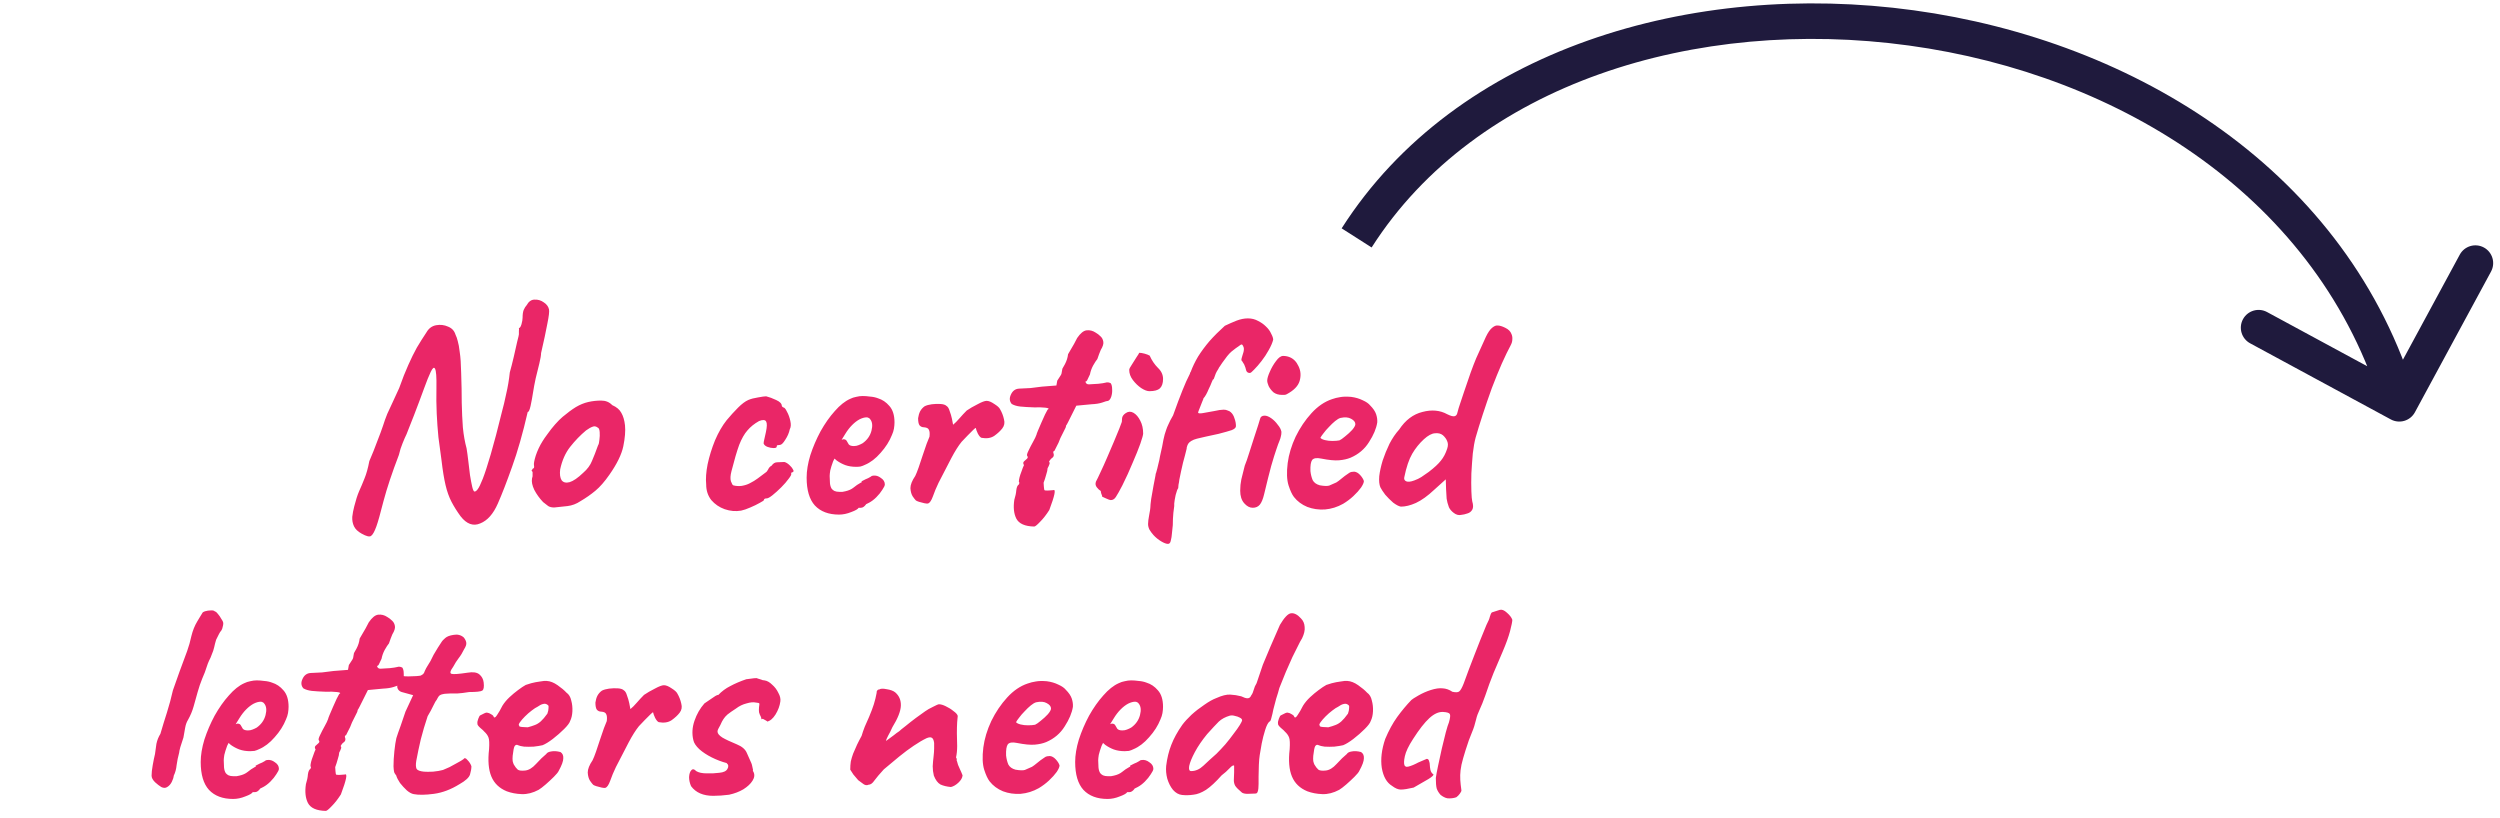 <svg width="211" height="69" viewBox="0 0 211 69" fill="none" xmlns="http://www.w3.org/2000/svg">
<path d="M30.523 45.04C30.203 44.864 29.987 44.656 29.875 44.416C29.763 44.176 29.715 43.912 29.731 43.624C29.763 43.336 29.819 43.04 29.899 42.736C30.027 42.224 30.163 41.8 30.307 41.464C30.467 41.112 30.619 40.752 30.763 40.384C30.923 40 31.059 39.512 31.171 38.92C31.427 38.328 31.651 37.768 31.843 37.24C32.051 36.712 32.211 36.28 32.323 35.944C32.435 35.608 32.491 35.44 32.491 35.44C32.507 35.376 32.571 35.208 32.683 34.936C32.811 34.664 32.963 34.336 33.139 33.952C33.331 33.552 33.515 33.152 33.691 32.752C33.963 31.984 34.219 31.336 34.459 30.808C34.699 30.264 34.939 29.776 35.179 29.344C35.435 28.912 35.707 28.48 35.995 28.048C36.187 27.712 36.459 27.512 36.811 27.448C37.163 27.384 37.499 27.424 37.819 27.568C38.139 27.696 38.347 27.92 38.443 28.24C38.523 28.4 38.587 28.584 38.635 28.792C38.699 29 38.755 29.312 38.803 29.728C38.867 30.128 38.907 30.712 38.923 31.48C38.955 32.392 38.971 33.232 38.971 34C38.987 34.752 39.019 35.448 39.067 36.088C39.131 36.728 39.235 37.312 39.379 37.84C39.427 38.128 39.475 38.48 39.523 38.896C39.571 39.296 39.619 39.696 39.667 40.096C39.731 40.496 39.795 40.832 39.859 41.104C39.923 41.36 39.987 41.488 40.051 41.488C40.131 41.488 40.219 41.424 40.315 41.296C40.427 41.152 40.571 40.856 40.747 40.408C40.923 39.96 41.147 39.272 41.419 38.344C41.691 37.416 42.019 36.168 42.403 34.6C42.483 34.328 42.587 33.888 42.715 33.28C42.859 32.672 42.963 32.056 43.027 31.432C43.139 31.032 43.251 30.592 43.363 30.112C43.475 29.632 43.571 29.208 43.651 28.84C43.747 28.472 43.795 28.264 43.795 28.216C43.795 28.104 43.795 28.008 43.795 27.928C43.811 27.848 43.811 27.768 43.795 27.688C43.875 27.688 43.947 27.584 44.011 27.376C44.075 27.152 44.107 26.96 44.107 26.8C44.107 26.528 44.139 26.312 44.203 26.152C44.283 25.976 44.363 25.848 44.443 25.768C44.619 25.448 44.843 25.288 45.115 25.288C45.403 25.272 45.667 25.352 45.907 25.528C46.147 25.688 46.291 25.888 46.339 26.128C46.371 26.304 46.323 26.704 46.195 27.328C46.083 27.936 45.907 28.76 45.667 29.8C45.667 29.976 45.619 30.264 45.523 30.664C45.427 31.064 45.323 31.488 45.211 31.936C45.115 32.384 45.043 32.768 44.995 33.088C44.931 33.504 44.859 33.896 44.779 34.264C44.699 34.616 44.619 34.784 44.539 34.768C44.123 36.576 43.683 38.12 43.219 39.4C42.771 40.664 42.371 41.696 42.019 42.496C41.635 43.376 41.139 43.936 40.531 44.176C39.939 44.432 39.387 44.232 38.875 43.576C38.571 43.16 38.315 42.752 38.107 42.352C37.899 41.952 37.731 41.48 37.603 40.936C37.475 40.392 37.363 39.704 37.267 38.872C37.171 38.2 37.083 37.544 37.003 36.904C36.939 36.248 36.891 35.584 36.859 34.912C36.827 34.224 36.819 33.496 36.835 32.728C36.851 31.816 36.811 31.28 36.715 31.12C36.635 30.96 36.515 31.048 36.355 31.384C36.195 31.72 36.011 32.176 35.803 32.752C35.691 33.072 35.555 33.44 35.395 33.856C35.251 34.256 35.099 34.656 34.939 35.056C34.779 35.456 34.643 35.8 34.531 36.088C34.419 36.376 34.347 36.56 34.315 36.64C34.219 36.832 34.107 37.088 33.979 37.408C33.851 37.712 33.747 38.04 33.667 38.392C33.091 39.896 32.659 41.192 32.371 42.28C32.099 43.352 31.899 44.064 31.771 44.416C31.611 44.864 31.459 45.136 31.315 45.232C31.187 45.328 30.923 45.264 30.523 45.04ZM46.774 42.832C46.566 42.832 46.398 42.792 46.27 42.712C46.158 42.632 46.014 42.52 45.838 42.376C45.534 42.056 45.286 41.712 45.094 41.344C44.918 40.976 44.854 40.656 44.902 40.384C44.95 40.256 44.966 40.136 44.95 40.024C44.95 39.896 44.95 39.832 44.95 39.832C44.87 39.752 44.846 39.704 44.878 39.688C44.91 39.656 44.942 39.608 44.974 39.544C45.07 39.544 45.102 39.456 45.07 39.28C45.038 39.152 45.086 38.88 45.214 38.464C45.358 38.032 45.55 37.624 45.79 37.24C45.886 37.08 46.03 36.872 46.222 36.616C46.414 36.344 46.622 36.08 46.846 35.824C47.086 35.552 47.302 35.336 47.494 35.176C47.894 34.84 48.262 34.568 48.598 34.36C48.95 34.152 49.302 34.008 49.654 33.928C50.006 33.848 50.366 33.808 50.734 33.808C51.118 33.808 51.43 33.936 51.67 34.192C52.038 34.352 52.294 34.568 52.438 34.84C52.598 35.112 52.702 35.464 52.75 35.896C52.798 36.376 52.75 36.968 52.606 37.672C52.462 38.36 52.07 39.16 51.43 40.072C51.03 40.648 50.638 41.096 50.254 41.416C49.87 41.736 49.446 42.032 48.982 42.304C48.646 42.528 48.286 42.664 47.902 42.712C47.518 42.76 47.142 42.8 46.774 42.832ZM49.222 39.904C49.574 39.6 49.822 39.264 49.966 38.896C50.126 38.528 50.294 38.096 50.47 37.6C50.534 37.504 50.574 37.344 50.59 37.12C50.622 36.896 50.63 36.68 50.614 36.472C50.598 36.248 50.542 36.12 50.446 36.088C50.302 35.976 50.158 35.952 50.014 36.016C49.87 36.064 49.686 36.168 49.462 36.328C48.982 36.728 48.534 37.192 48.118 37.72C47.718 38.232 47.438 38.864 47.278 39.616C47.23 40.016 47.27 40.32 47.398 40.528C47.542 40.72 47.766 40.776 48.07 40.696C48.39 40.6 48.774 40.336 49.222 39.904ZM62.554 43.096C62.09 43.176 61.626 43.136 61.162 42.976C60.714 42.816 60.338 42.56 60.034 42.208C59.746 41.84 59.602 41.4 59.602 40.888C59.554 40.408 59.594 39.84 59.722 39.184C59.866 38.512 60.074 37.84 60.346 37.168C60.634 36.496 60.962 35.928 61.33 35.464C61.65 35.08 61.97 34.728 62.29 34.408C62.61 34.088 62.898 33.872 63.154 33.76C63.378 33.664 63.65 33.592 63.97 33.544C64.306 33.48 64.538 33.448 64.666 33.448C64.922 33.512 65.202 33.616 65.506 33.76C65.826 33.904 65.986 34.072 65.986 34.264C65.986 34.264 66.002 34.288 66.034 34.336C66.082 34.368 66.106 34.384 66.106 34.384C66.202 34.384 66.306 34.504 66.418 34.744C66.546 34.968 66.642 35.232 66.706 35.536C66.77 35.824 66.754 36.056 66.658 36.232C66.594 36.536 66.466 36.832 66.274 37.12C66.098 37.408 65.946 37.552 65.818 37.552C65.754 37.552 65.69 37.56 65.626 37.576C65.578 37.576 65.554 37.616 65.554 37.696C65.554 37.776 65.466 37.816 65.29 37.816C65.13 37.816 64.962 37.784 64.786 37.72C64.61 37.656 64.498 37.56 64.45 37.432C64.45 37.352 64.466 37.248 64.498 37.12C64.53 36.992 64.578 36.776 64.642 36.472C64.738 36.024 64.746 35.728 64.666 35.584C64.586 35.424 64.386 35.408 64.066 35.536C63.666 35.76 63.338 36.024 63.082 36.328C62.826 36.616 62.594 37.024 62.386 37.552C62.194 38.08 61.978 38.816 61.738 39.76C61.642 40.128 61.626 40.416 61.69 40.624C61.77 40.832 61.834 40.944 61.882 40.96C62.106 41.024 62.346 41.04 62.602 41.008C62.874 40.96 63.098 40.888 63.274 40.792C63.53 40.664 63.754 40.528 63.946 40.384C64.154 40.224 64.378 40.056 64.618 39.88C64.698 39.832 64.77 39.744 64.834 39.616C64.898 39.472 64.994 39.368 65.122 39.304C65.25 39.112 65.41 39.016 65.602 39.016C65.81 39 66.01 38.992 66.202 38.992C66.33 39.024 66.466 39.104 66.61 39.232C66.754 39.36 66.858 39.488 66.922 39.616C67.002 39.728 66.994 39.808 66.898 39.856C66.834 39.856 66.794 39.88 66.778 39.928C66.778 39.96 66.778 39.976 66.778 39.976C66.81 40.04 66.738 40.184 66.562 40.408C66.402 40.632 66.194 40.872 65.938 41.128C65.682 41.384 65.434 41.608 65.194 41.8C64.97 41.976 64.81 42.064 64.714 42.064C64.554 42.064 64.474 42.112 64.474 42.208C64.474 42.24 64.354 42.32 64.114 42.448C63.89 42.576 63.626 42.704 63.322 42.832C63.034 42.96 62.778 43.048 62.554 43.096ZM70.816 43.432C69.936 43.432 69.256 43.176 68.776 42.664C68.312 42.152 68.08 41.368 68.08 40.312C68.08 39.736 68.184 39.104 68.392 38.416C68.616 37.728 68.904 37.056 69.256 36.4C69.624 35.744 70.024 35.176 70.456 34.696C70.888 34.2 71.32 33.856 71.752 33.664C71.912 33.584 72.08 33.528 72.256 33.496C72.448 33.448 72.632 33.424 72.808 33.424C73 33.424 73.208 33.44 73.432 33.472C73.672 33.488 73.896 33.536 74.104 33.616C74.472 33.728 74.792 33.944 75.064 34.264C75.352 34.584 75.496 35.048 75.496 35.656C75.496 35.816 75.48 35.992 75.448 36.184C75.416 36.36 75.36 36.536 75.28 36.712C75.072 37.24 74.752 37.744 74.32 38.224C73.904 38.704 73.464 39.04 73 39.232C72.872 39.296 72.744 39.344 72.616 39.376C72.504 39.392 72.384 39.4 72.256 39.4C71.92 39.4 71.616 39.352 71.344 39.256C71.088 39.16 70.848 39.032 70.624 38.872L70.432 38.704L70.312 38.944C70.2 39.248 70.12 39.504 70.072 39.712C70.04 39.92 70.024 40.072 70.024 40.168C70.024 40.36 70.032 40.56 70.048 40.768C70.064 40.96 70.112 41.12 70.192 41.248C70.256 41.328 70.336 41.392 70.432 41.44C70.544 41.488 70.68 41.512 70.84 41.512C70.936 41.512 71.024 41.512 71.104 41.512C71.2 41.496 71.28 41.48 71.344 41.464C71.632 41.4 71.864 41.296 72.04 41.152C72.232 40.992 72.432 40.856 72.64 40.744L72.736 40.696L72.712 40.624C72.984 40.48 73.168 40.392 73.264 40.36C73.36 40.312 73.432 40.272 73.48 40.24C73.544 40.176 73.616 40.144 73.696 40.144C73.92 40.112 74.136 40.176 74.344 40.336C74.568 40.48 74.68 40.664 74.68 40.888C74.68 40.984 74.608 41.136 74.464 41.344C74.336 41.552 74.168 41.76 73.96 41.968C73.768 42.16 73.568 42.312 73.36 42.424C73.312 42.44 73.264 42.464 73.216 42.496C73.168 42.512 73.12 42.536 73.072 42.568H73.096C72.952 42.76 72.808 42.856 72.664 42.856H72.472C72.408 42.968 72.2 43.088 71.848 43.216C71.496 43.36 71.152 43.432 70.816 43.432ZM72.064 37.648C72.208 37.648 72.336 37.624 72.448 37.576C72.576 37.528 72.696 37.472 72.808 37.408C73.192 37.136 73.44 36.784 73.552 36.352C73.664 35.92 73.624 35.592 73.432 35.368C73.4 35.32 73.36 35.288 73.312 35.272C73.264 35.24 73.208 35.224 73.144 35.224C72.968 35.224 72.768 35.28 72.544 35.392C72.336 35.504 72.128 35.664 71.92 35.872C71.712 36.08 71.52 36.328 71.344 36.616L71.032 37.12C71.064 37.104 71.088 37.096 71.104 37.096C71.136 37.08 71.16 37.072 71.176 37.072C71.32 37.072 71.416 37.12 71.464 37.216C71.512 37.312 71.568 37.408 71.632 37.504C71.712 37.6 71.856 37.648 72.064 37.648ZM78.328 42.496C78.28 42.512 78.176 42.504 78.016 42.472C77.872 42.44 77.72 42.4 77.56 42.352C77.416 42.304 77.328 42.264 77.296 42.232C77.232 42.168 77.144 42.056 77.032 41.896C76.92 41.72 76.856 41.488 76.84 41.2C76.84 40.912 76.976 40.568 77.248 40.168C77.328 40.008 77.424 39.768 77.536 39.448C77.648 39.128 77.76 38.792 77.872 38.44C78 38.072 78.112 37.744 78.208 37.456C78.32 37.168 78.4 36.968 78.448 36.856C78.48 36.584 78.464 36.392 78.4 36.28C78.352 36.152 78.216 36.08 77.992 36.064C77.832 36.064 77.704 36.008 77.608 35.896C77.528 35.784 77.488 35.584 77.488 35.296C77.52 35.072 77.576 34.88 77.656 34.72C77.752 34.544 77.88 34.4 78.04 34.288C78.2 34.208 78.4 34.152 78.64 34.12C78.896 34.088 79.144 34.08 79.384 34.096C79.624 34.112 79.792 34.168 79.888 34.264C80 34.328 80.088 34.472 80.152 34.696C80.232 34.904 80.296 35.12 80.344 35.344C80.392 35.568 80.424 35.736 80.44 35.848C80.6 35.72 80.776 35.544 80.968 35.32C81.176 35.08 81.384 34.856 81.592 34.648C81.848 34.472 82.152 34.296 82.504 34.12C82.856 33.928 83.112 33.832 83.272 33.832C83.448 33.832 83.664 33.92 83.92 34.096C84.176 34.256 84.336 34.4 84.4 34.528C84.56 34.8 84.672 35.088 84.736 35.392C84.816 35.68 84.768 35.936 84.592 36.16C84.432 36.368 84.208 36.576 83.92 36.784C83.632 36.976 83.272 37.032 82.84 36.952C82.744 36.92 82.64 36.8 82.528 36.592C82.432 36.384 82.376 36.232 82.36 36.136C82.36 36.088 82.288 36.136 82.144 36.28C82.016 36.408 81.856 36.568 81.664 36.76C81.488 36.952 81.32 37.128 81.16 37.288C80.888 37.624 80.6 38.08 80.296 38.656C79.992 39.232 79.632 39.928 79.216 40.744C79.024 41.144 78.864 41.528 78.736 41.896C78.608 42.248 78.472 42.448 78.328 42.496ZM87.288 44.44C86.504 44.424 86 44.2 85.776 43.768C85.568 43.352 85.512 42.824 85.608 42.184C85.704 41.88 85.76 41.608 85.776 41.368C85.808 41.112 85.88 40.952 85.992 40.888C85.992 40.888 86 40.864 86.016 40.816C86.048 40.768 86.04 40.72 85.992 40.672C85.992 40.464 86.064 40.176 86.208 39.808C86.24 39.712 86.28 39.6 86.328 39.472C86.392 39.328 86.424 39.256 86.424 39.256C86.344 39.128 86.344 39.024 86.424 38.944C86.504 38.864 86.584 38.792 86.664 38.728C86.76 38.648 86.768 38.56 86.688 38.464C86.656 38.4 86.696 38.256 86.808 38.032C86.92 37.792 87.048 37.544 87.192 37.288C87.336 37.032 87.432 36.832 87.48 36.688C87.48 36.656 87.52 36.544 87.6 36.352C87.68 36.16 87.776 35.936 87.888 35.68C88 35.424 88.104 35.192 88.2 34.984C88.312 34.776 88.384 34.64 88.416 34.576C88.576 34.496 88.512 34.44 88.224 34.408C87.936 34.376 87.632 34.368 87.312 34.384C86.816 34.368 86.416 34.344 86.112 34.312C85.824 34.28 85.584 34.208 85.392 34.096C85.2 33.872 85.176 33.608 85.32 33.304C85.464 32.984 85.696 32.816 86.016 32.8C86.224 32.784 86.384 32.776 86.496 32.776C86.624 32.776 86.784 32.768 86.976 32.752C87.184 32.72 87.504 32.68 87.936 32.632L89.16 32.536L89.232 32.128C89.36 31.92 89.448 31.784 89.496 31.72C89.544 31.656 89.576 31.592 89.592 31.528C89.608 31.448 89.632 31.312 89.664 31.12C89.664 31.12 89.736 30.992 89.88 30.736C90.024 30.464 90.112 30.184 90.144 29.896C90.336 29.576 90.504 29.288 90.648 29.032C90.792 28.76 90.88 28.592 90.912 28.528C91.184 28.128 91.448 27.912 91.704 27.88C91.976 27.848 92.232 27.912 92.472 28.072C92.616 28.152 92.752 28.256 92.88 28.384C93.008 28.496 93.088 28.648 93.12 28.84C93.152 29.016 93.08 29.248 92.904 29.536C92.872 29.6 92.824 29.72 92.76 29.896C92.696 30.056 92.648 30.192 92.616 30.304C92.52 30.416 92.4 30.6 92.256 30.856C92.128 31.096 92.04 31.344 91.992 31.6C91.864 31.872 91.784 32.04 91.752 32.104C91.72 32.168 91.672 32.2 91.608 32.2C91.64 32.36 91.736 32.44 91.896 32.44C92.056 32.424 92.32 32.408 92.688 32.392C92.992 32.36 93.2 32.328 93.312 32.296C93.44 32.248 93.584 32.264 93.744 32.344C93.824 32.456 93.864 32.624 93.864 32.848C93.88 33.056 93.856 33.264 93.792 33.472C93.728 33.664 93.64 33.784 93.528 33.832C93.448 33.832 93.28 33.88 93.024 33.976C92.784 34.056 92.48 34.104 92.112 34.12L90.84 34.24L90.432 35.056C90.32 35.264 90.224 35.456 90.144 35.632C90.064 35.792 90.008 35.888 89.976 35.92C89.976 36.016 89.92 36.16 89.808 36.352C89.712 36.544 89.608 36.752 89.496 36.976C89.4 37.248 89.288 37.496 89.16 37.72C89.048 37.944 88.992 38.056 88.992 38.056C88.928 38.056 88.896 38.104 88.896 38.2C88.976 38.392 88.952 38.536 88.824 38.632C88.744 38.68 88.672 38.752 88.608 38.848C88.56 38.928 88.536 38.968 88.536 38.968C88.6 39.032 88.608 39.112 88.56 39.208C88.528 39.304 88.48 39.408 88.416 39.52C88.416 39.648 88.376 39.832 88.296 40.072C88.232 40.312 88.16 40.536 88.08 40.744C88.096 41.032 88.112 41.216 88.128 41.296C88.144 41.376 88.184 41.408 88.248 41.392C88.328 41.408 88.44 41.408 88.584 41.392C88.728 41.376 88.832 41.368 88.896 41.368C89.136 41.256 89.024 41.816 88.56 43.048C88.304 43.448 88.048 43.776 87.792 44.032C87.536 44.304 87.368 44.44 87.288 44.44ZM93.746 42.208C93.682 42.208 93.546 42.16 93.338 42.064C93.13 41.968 93.026 41.92 93.026 41.92C93.026 41.856 93.002 41.776 92.954 41.68C92.922 41.584 92.906 41.504 92.906 41.44C92.794 41.376 92.682 41.272 92.57 41.128C92.458 40.984 92.434 40.824 92.498 40.648C92.594 40.472 92.722 40.208 92.882 39.856C93.058 39.488 93.242 39.08 93.434 38.632C93.642 38.168 93.834 37.72 94.01 37.288C94.186 36.856 94.338 36.488 94.466 36.184C94.594 35.864 94.666 35.672 94.682 35.608C94.682 35.544 94.69 35.432 94.706 35.272C94.738 35.112 94.842 34.976 95.018 34.864C95.226 34.72 95.442 34.712 95.666 34.84C95.89 34.968 96.082 35.192 96.242 35.512C96.402 35.816 96.482 36.176 96.482 36.592C96.482 36.704 96.402 36.992 96.242 37.456C96.082 37.904 95.866 38.44 95.594 39.064C95.338 39.688 95.05 40.32 94.73 40.96C94.49 41.424 94.306 41.752 94.178 41.944C94.066 42.12 93.922 42.208 93.746 42.208ZM97.01 33.016C96.818 33.016 96.586 32.928 96.314 32.752C96.058 32.576 95.826 32.352 95.618 32.08C95.41 31.808 95.306 31.52 95.306 31.216C95.306 31.136 95.378 30.992 95.522 30.784C95.666 30.56 95.802 30.344 95.93 30.136C96.074 29.928 96.146 29.808 96.146 29.776C96.274 29.776 96.426 29.8 96.602 29.848C96.778 29.896 96.922 29.952 97.034 30.016C97.21 30.416 97.442 30.76 97.73 31.048C98.018 31.32 98.162 31.632 98.162 31.984C98.162 32.336 98.074 32.6 97.898 32.776C97.722 32.936 97.426 33.016 97.01 33.016ZM98.576 45.904C98.433 45.904 98.24 45.832 98.001 45.688C97.76 45.544 97.544 45.368 97.353 45.16C97.225 45.016 97.112 44.864 97.016 44.704C96.936 44.544 96.897 44.384 96.897 44.224C96.897 44.048 96.928 43.792 96.993 43.456C97.056 43.12 97.088 42.92 97.088 42.856C97.088 42.712 97.112 42.464 97.16 42.112C97.225 41.744 97.288 41.376 97.353 41.008C97.433 40.624 97.489 40.336 97.52 40.144C97.537 40.064 97.544 40.008 97.544 39.976C97.561 39.944 97.569 39.928 97.569 39.928C97.648 39.656 97.713 39.408 97.76 39.184C97.825 38.944 97.873 38.72 97.904 38.512C98.049 37.888 98.144 37.424 98.192 37.12C98.257 36.8 98.337 36.512 98.433 36.256C98.481 36.112 98.537 35.976 98.6 35.848C98.648 35.736 98.704 35.616 98.769 35.488C98.832 35.36 98.912 35.216 99.008 35.056C99.329 34.16 99.593 33.456 99.8 32.944C100.009 32.416 100.217 31.952 100.425 31.552C100.441 31.52 100.449 31.488 100.449 31.456C100.465 31.424 100.481 31.4 100.497 31.384C100.657 30.952 100.865 30.52 101.121 30.088C101.393 29.656 101.713 29.224 102.081 28.792C102.465 28.36 102.897 27.928 103.377 27.496C103.713 27.336 104.041 27.192 104.361 27.064C104.697 26.936 105.017 26.872 105.321 26.872C105.641 26.872 105.929 26.944 106.185 27.088C106.441 27.216 106.657 27.368 106.833 27.544C107.041 27.736 107.193 27.944 107.289 28.168C107.401 28.376 107.457 28.544 107.457 28.672C107.393 28.928 107.265 29.224 107.073 29.56C106.897 29.88 106.697 30.184 106.473 30.472C106.249 30.76 106.041 31 105.849 31.192C105.673 31.384 105.553 31.48 105.489 31.48C105.329 31.48 105.225 31.408 105.177 31.264C105.145 31.104 105.089 30.936 105.009 30.76C104.977 30.696 104.937 30.632 104.889 30.568C104.857 30.504 104.817 30.448 104.769 30.4C104.769 30.32 104.801 30.184 104.865 29.992C104.945 29.784 104.985 29.6 104.985 29.44C104.985 29.344 104.953 29.248 104.889 29.152C104.841 29.056 104.769 29.048 104.673 29.128C104.529 29.224 104.393 29.32 104.265 29.416C104.153 29.496 104.041 29.584 103.929 29.68C103.817 29.776 103.697 29.904 103.569 30.064C103.457 30.208 103.321 30.392 103.161 30.616C103.097 30.712 103.033 30.808 102.969 30.904C102.905 30.984 102.857 31.064 102.825 31.144C102.729 31.288 102.657 31.416 102.609 31.528C102.577 31.624 102.545 31.712 102.513 31.792C102.481 31.888 102.457 31.952 102.441 31.984C102.425 32.016 102.401 32.032 102.368 32.032C102.385 32 102.353 32.072 102.273 32.248C102.209 32.424 102.121 32.624 102.009 32.848C101.945 33.008 101.873 33.16 101.793 33.304C101.713 33.448 101.633 33.56 101.553 33.64H101.577C101.577 33.64 101.537 33.736 101.457 33.928C101.393 34.104 101.321 34.288 101.241 34.48C101.161 34.672 101.121 34.784 101.121 34.816C101.121 34.896 101.257 34.912 101.529 34.864C101.817 34.816 102.129 34.76 102.465 34.696C102.817 34.616 103.089 34.576 103.281 34.576C103.409 34.576 103.521 34.6 103.617 34.648C103.729 34.68 103.817 34.728 103.881 34.792C104.025 34.92 104.129 35.096 104.193 35.32C104.273 35.528 104.313 35.744 104.313 35.968C104.313 36.096 104.193 36.208 103.953 36.304C103.713 36.384 103.345 36.488 102.849 36.616C102.417 36.712 102.049 36.792 101.745 36.856C101.457 36.92 101.217 36.976 101.025 37.024C100.833 37.072 100.673 37.136 100.545 37.216C100.433 37.28 100.345 37.36 100.281 37.456C100.233 37.536 100.193 37.64 100.161 37.768C100.161 37.832 100.153 37.888 100.137 37.936C100.137 37.968 100.129 38 100.113 38.032C100.097 38.096 100.065 38.224 100.017 38.416C99.969 38.592 99.912 38.8 99.849 39.04C99.8 39.28 99.745 39.528 99.68 39.784C99.632 40.024 99.585 40.256 99.537 40.48C99.52 40.64 99.496 40.784 99.465 40.912C99.448 41.04 99.441 41.136 99.441 41.2C99.376 41.28 99.305 41.472 99.225 41.776C99.16 42.08 99.121 42.32 99.105 42.496C99.105 42.528 99.105 42.568 99.105 42.616C99.105 42.648 99.105 42.68 99.105 42.712C99.105 42.776 99.081 42.968 99.032 43.288C99.001 43.624 98.984 43.968 98.984 44.32L98.912 45.016C98.897 45.24 98.865 45.44 98.817 45.616C98.784 45.808 98.704 45.904 98.576 45.904ZM105.729 42.856C105.473 42.856 105.233 42.728 105.009 42.472C104.785 42.216 104.673 41.864 104.673 41.416C104.673 41.08 104.705 40.76 104.769 40.456C104.849 40.152 104.945 39.768 105.057 39.304C105.169 39.032 105.289 38.688 105.417 38.272C105.561 37.84 105.697 37.416 105.825 37C105.969 36.568 106.089 36.2 106.185 35.896C106.281 35.576 106.337 35.392 106.353 35.344C106.369 35.264 106.409 35.2 106.473 35.152C106.537 35.104 106.625 35.08 106.737 35.08C106.897 35.08 107.081 35.152 107.289 35.296C107.497 35.44 107.681 35.624 107.841 35.848C108.017 36.056 108.121 36.256 108.153 36.448C108.153 36.608 108.137 36.736 108.105 36.832C108.089 36.928 108.049 37.056 107.984 37.216C107.921 37.36 107.833 37.6 107.721 37.936C107.609 38.256 107.465 38.72 107.289 39.328C107.129 39.92 106.929 40.72 106.689 41.728C106.593 42.128 106.473 42.416 106.329 42.592C106.185 42.768 105.985 42.856 105.729 42.856ZM106.953 32.128C106.953 31.952 107.025 31.704 107.169 31.384C107.313 31.048 107.489 30.744 107.697 30.472C107.905 30.184 108.105 30.04 108.297 30.04C108.393 30.04 108.481 30.048 108.561 30.064C108.657 30.08 108.745 30.104 108.825 30.136C109.161 30.264 109.417 30.52 109.593 30.904C109.785 31.288 109.817 31.704 109.689 32.152C109.561 32.584 109.193 32.96 108.585 33.28C108.521 33.312 108.457 33.328 108.393 33.328C108.345 33.328 108.281 33.328 108.201 33.328C107.913 33.328 107.673 33.256 107.481 33.112C107.305 32.952 107.169 32.776 107.073 32.584C106.993 32.392 106.953 32.24 106.953 32.128ZM113.36 42.52C112.88 42.792 112.368 42.952 111.824 43C111.296 43.032 110.8 42.96 110.336 42.784C109.872 42.592 109.496 42.312 109.208 41.944C109.048 41.736 108.896 41.408 108.752 40.96C108.608 40.496 108.584 39.872 108.68 39.088C108.776 38.352 109 37.608 109.352 36.856C109.72 36.104 110.168 35.44 110.696 34.864C111.224 34.288 111.8 33.896 112.424 33.688C112.648 33.608 112.872 33.552 113.096 33.52C113.336 33.472 113.648 33.464 114.032 33.496C114.4 33.544 114.728 33.64 115.016 33.784C115.304 33.912 115.512 34.056 115.64 34.216C115.896 34.472 116.064 34.72 116.144 34.96C116.224 35.2 116.256 35.432 116.24 35.656C116.16 36.168 115.928 36.72 115.544 37.312C115.176 37.904 114.656 38.344 113.984 38.632C113.712 38.744 113.392 38.816 113.024 38.848C112.656 38.88 112.152 38.832 111.512 38.704C111.128 38.624 110.872 38.664 110.744 38.824C110.632 38.984 110.584 39.296 110.6 39.76C110.632 40.048 110.696 40.304 110.792 40.528C110.904 40.736 111.104 40.88 111.392 40.96C111.76 41.024 112.024 41.032 112.184 40.984C112.344 40.92 112.544 40.832 112.784 40.72C112.912 40.64 113.032 40.552 113.144 40.456C113.272 40.36 113.392 40.264 113.504 40.168C113.632 40.072 113.736 40 113.816 39.952C113.896 39.888 113.976 39.848 114.056 39.832C114.136 39.816 114.216 39.808 114.296 39.808C114.472 39.824 114.64 39.92 114.8 40.096C114.96 40.272 115.064 40.44 115.112 40.6C115.112 40.728 115.032 40.912 114.872 41.152C114.712 41.376 114.496 41.616 114.224 41.872C113.968 42.112 113.68 42.328 113.36 42.52ZM113.048 37.168C113.16 37.12 113.32 37.008 113.528 36.832C113.752 36.656 113.952 36.472 114.128 36.28C114.304 36.072 114.392 35.912 114.392 35.8C114.392 35.624 114.272 35.472 114.032 35.344C113.808 35.216 113.512 35.192 113.144 35.272C113.016 35.304 112.864 35.392 112.688 35.536C112.512 35.68 112.336 35.848 112.16 36.04C111.984 36.216 111.832 36.392 111.704 36.568C111.576 36.728 111.488 36.856 111.44 36.952C111.504 37.032 111.632 37.096 111.824 37.144C112.016 37.192 112.224 37.216 112.448 37.216C112.688 37.216 112.888 37.2 113.048 37.168ZM123.32 43.456C123.112 43.504 122.904 43.448 122.696 43.288C122.504 43.144 122.368 42.984 122.288 42.808C122.192 42.552 122.128 42.312 122.096 42.088C122.08 41.848 122.064 41.576 122.048 41.272L122.024 40.456L121.04 41.344C120.496 41.856 119.984 42.224 119.504 42.448C119.04 42.656 118.616 42.76 118.232 42.76C118.056 42.728 117.84 42.616 117.584 42.424C117.344 42.216 117.12 41.992 116.912 41.752C116.72 41.496 116.584 41.288 116.504 41.128C116.408 40.904 116.376 40.592 116.408 40.192C116.456 39.792 116.552 39.352 116.696 38.872C116.856 38.392 117.048 37.92 117.272 37.456C117.512 36.992 117.784 36.592 118.088 36.256C118.616 35.456 119.272 34.96 120.056 34.768C120.84 34.56 121.536 34.624 122.144 34.96C122.432 35.104 122.64 35.16 122.768 35.128C122.896 35.096 122.976 34.992 123.008 34.816C123.072 34.56 123.144 34.32 123.224 34.096C123.304 33.872 123.416 33.536 123.56 33.088C123.96 31.872 124.304 30.92 124.592 30.232C124.896 29.544 125.168 28.944 125.408 28.432C125.584 28.064 125.76 27.808 125.936 27.664C126.112 27.52 126.264 27.456 126.392 27.472C126.568 27.472 126.784 27.536 127.04 27.664C127.312 27.792 127.488 27.968 127.568 28.192C127.632 28.336 127.656 28.488 127.64 28.648C127.64 28.808 127.592 28.976 127.496 29.152C127.288 29.536 127.04 30.048 126.752 30.688C126.48 31.312 126.2 32 125.912 32.752C125.64 33.504 125.384 34.248 125.144 34.984C124.904 35.72 124.704 36.368 124.544 36.928C124.448 37.28 124.368 37.728 124.304 38.272C124.256 38.816 124.216 39.376 124.184 39.952C124.168 40.512 124.168 41.016 124.184 41.464C124.2 41.896 124.224 42.176 124.256 42.304C124.352 42.624 124.352 42.864 124.256 43.024C124.16 43.184 124.024 43.288 123.848 43.336C123.672 43.4 123.496 43.44 123.32 43.456ZM119.36 40.552C119.584 40.472 119.784 40.376 119.96 40.264C120.136 40.152 120.344 40.008 120.584 39.832C121.064 39.464 121.408 39.144 121.616 38.872C121.84 38.6 122.016 38.264 122.144 37.864C122.224 37.624 122.224 37.416 122.144 37.24C122.08 37.064 121.96 36.896 121.784 36.736C121.608 36.592 121.384 36.536 121.112 36.568C120.84 36.584 120.528 36.752 120.176 37.072C119.792 37.424 119.464 37.832 119.192 38.296C118.92 38.76 118.696 39.424 118.52 40.288C118.488 40.448 118.544 40.56 118.688 40.624C118.832 40.688 119.056 40.664 119.36 40.552ZM13.61 66.424C13.45 66.328 13.274 66.192 13.082 66.016C12.89 65.824 12.794 65.64 12.794 65.464C12.794 65.224 12.826 64.928 12.89 64.576C12.954 64.208 13.018 63.896 13.082 63.64C13.114 63.352 13.154 63.064 13.202 62.776C13.266 62.472 13.378 62.192 13.538 61.936C13.714 61.328 13.898 60.728 14.09 60.136C14.282 59.528 14.45 58.904 14.594 58.264C14.802 57.672 14.986 57.152 15.146 56.704C15.322 56.24 15.538 55.656 15.794 54.952C15.938 54.552 16.058 54.128 16.154 53.68C16.266 53.216 16.434 52.8 16.658 52.432C16.754 52.288 16.826 52.168 16.874 52.072C16.938 51.96 17.002 51.856 17.066 51.76C17.082 51.696 17.162 51.64 17.306 51.592C17.466 51.544 17.626 51.52 17.786 51.52C17.962 51.504 18.082 51.536 18.146 51.616C18.194 51.6 18.274 51.664 18.386 51.808C18.498 51.936 18.602 52.088 18.698 52.264C18.81 52.424 18.858 52.552 18.842 52.648C18.842 52.712 18.826 52.8 18.794 52.912C18.778 53.024 18.738 53.128 18.674 53.224C18.61 53.288 18.546 53.384 18.482 53.512C18.434 53.624 18.354 53.784 18.242 53.992C18.178 54.2 18.122 54.416 18.074 54.64C18.026 54.848 17.962 55.04 17.882 55.216C17.818 55.408 17.738 55.592 17.642 55.768C17.562 55.944 17.506 56.088 17.474 56.2C17.362 56.568 17.226 56.928 17.066 57.28C16.922 57.632 16.794 58.008 16.682 58.408C16.57 58.792 16.458 59.192 16.346 59.608C16.234 60.008 16.074 60.392 15.866 60.76C15.754 60.936 15.674 61.16 15.626 61.432C15.578 61.704 15.53 61.976 15.482 62.248C15.386 62.536 15.298 62.808 15.218 63.064C15.154 63.304 15.122 63.456 15.122 63.52C15.026 63.872 14.954 64.224 14.906 64.576C14.874 64.912 14.794 65.208 14.666 65.464C14.65 65.624 14.594 65.8 14.498 65.992C14.402 66.184 14.274 66.328 14.114 66.424C13.97 66.52 13.802 66.52 13.61 66.424ZM19.676 67.432C18.796 67.432 18.116 67.176 17.636 66.664C17.172 66.152 16.94 65.368 16.94 64.312C16.94 63.736 17.044 63.104 17.252 62.416C17.476 61.728 17.764 61.056 18.116 60.4C18.484 59.744 18.884 59.176 19.316 58.696C19.748 58.2 20.18 57.856 20.612 57.664C20.772 57.584 20.94 57.528 21.116 57.496C21.308 57.448 21.492 57.424 21.668 57.424C21.86 57.424 22.068 57.44 22.292 57.472C22.532 57.488 22.756 57.536 22.964 57.616C23.332 57.728 23.652 57.944 23.924 58.264C24.212 58.584 24.356 59.048 24.356 59.656C24.356 59.816 24.34 59.992 24.308 60.184C24.276 60.36 24.22 60.536 24.14 60.712C23.932 61.24 23.612 61.744 23.18 62.224C22.764 62.704 22.324 63.04 21.86 63.232C21.732 63.296 21.604 63.344 21.476 63.376C21.364 63.392 21.244 63.4 21.116 63.4C20.78 63.4 20.476 63.352 20.204 63.256C19.948 63.16 19.708 63.032 19.484 62.872L19.292 62.704L19.172 62.944C19.06 63.248 18.98 63.504 18.932 63.712C18.9 63.92 18.884 64.072 18.884 64.168C18.884 64.36 18.892 64.56 18.908 64.768C18.924 64.96 18.972 65.12 19.052 65.248C19.116 65.328 19.196 65.392 19.292 65.44C19.404 65.488 19.54 65.512 19.7 65.512C19.796 65.512 19.884 65.512 19.964 65.512C20.06 65.496 20.14 65.48 20.204 65.464C20.492 65.4 20.724 65.296 20.9 65.152C21.092 64.992 21.292 64.856 21.5 64.744L21.596 64.696L21.572 64.624C21.844 64.48 22.028 64.392 22.124 64.36C22.22 64.312 22.292 64.272 22.34 64.24C22.404 64.176 22.476 64.144 22.556 64.144C22.78 64.112 22.996 64.176 23.204 64.336C23.428 64.48 23.54 64.664 23.54 64.888C23.54 64.984 23.468 65.136 23.324 65.344C23.196 65.552 23.028 65.76 22.82 65.968C22.628 66.16 22.428 66.312 22.22 66.424C22.172 66.44 22.124 66.464 22.076 66.496C22.028 66.512 21.98 66.536 21.932 66.568H21.956C21.812 66.76 21.668 66.856 21.524 66.856H21.332C21.268 66.968 21.06 67.088 20.708 67.216C20.356 67.36 20.012 67.432 19.676 67.432ZM20.924 61.648C21.068 61.648 21.196 61.624 21.308 61.576C21.436 61.528 21.556 61.472 21.668 61.408C22.052 61.136 22.3 60.784 22.412 60.352C22.524 59.92 22.484 59.592 22.292 59.368C22.26 59.32 22.22 59.288 22.172 59.272C22.124 59.24 22.068 59.224 22.004 59.224C21.828 59.224 21.628 59.28 21.404 59.392C21.196 59.504 20.988 59.664 20.78 59.872C20.572 60.08 20.38 60.328 20.204 60.616L19.892 61.12C19.924 61.104 19.948 61.096 19.964 61.096C19.996 61.08 20.02 61.072 20.036 61.072C20.18 61.072 20.276 61.12 20.324 61.216C20.372 61.312 20.428 61.408 20.492 61.504C20.572 61.6 20.716 61.648 20.924 61.648ZM27.499 68.44C26.715 68.424 26.211 68.2 25.987 67.768C25.779 67.352 25.723 66.824 25.819 66.184C25.915 65.88 25.971 65.608 25.987 65.368C26.019 65.112 26.091 64.952 26.203 64.888C26.203 64.888 26.211 64.864 26.227 64.816C26.259 64.768 26.251 64.72 26.203 64.672C26.203 64.464 26.275 64.176 26.419 63.808C26.451 63.712 26.491 63.6 26.539 63.472C26.603 63.328 26.635 63.256 26.635 63.256C26.555 63.128 26.555 63.024 26.635 62.944C26.715 62.864 26.795 62.792 26.875 62.728C26.971 62.648 26.979 62.56 26.899 62.464C26.867 62.4 26.907 62.256 27.019 62.032C27.131 61.792 27.259 61.544 27.403 61.288C27.547 61.032 27.643 60.832 27.691 60.688C27.691 60.656 27.731 60.544 27.811 60.352C27.891 60.16 27.987 59.936 28.099 59.68C28.211 59.424 28.315 59.192 28.411 58.984C28.523 58.776 28.595 58.64 28.627 58.576C28.787 58.496 28.723 58.44 28.435 58.408C28.147 58.376 27.843 58.368 27.523 58.384C27.027 58.368 26.627 58.344 26.323 58.312C26.035 58.28 25.795 58.208 25.603 58.096C25.411 57.872 25.387 57.608 25.531 57.304C25.675 56.984 25.907 56.816 26.227 56.8C26.435 56.784 26.595 56.776 26.707 56.776C26.835 56.776 26.995 56.768 27.187 56.752C27.395 56.72 27.715 56.68 28.147 56.632L29.371 56.536L29.443 56.128C29.571 55.92 29.659 55.784 29.707 55.72C29.755 55.656 29.787 55.592 29.803 55.528C29.819 55.448 29.843 55.312 29.875 55.12C29.875 55.12 29.947 54.992 30.091 54.736C30.235 54.464 30.323 54.184 30.355 53.896C30.547 53.576 30.715 53.288 30.859 53.032C31.003 52.76 31.091 52.592 31.123 52.528C31.395 52.128 31.659 51.912 31.915 51.88C32.187 51.848 32.443 51.912 32.683 52.072C32.827 52.152 32.963 52.256 33.091 52.384C33.219 52.496 33.299 52.648 33.331 52.84C33.363 53.016 33.291 53.248 33.115 53.536C33.083 53.6 33.035 53.72 32.971 53.896C32.907 54.056 32.859 54.192 32.827 54.304C32.731 54.416 32.611 54.6 32.467 54.856C32.339 55.096 32.251 55.344 32.203 55.6C32.075 55.872 31.995 56.04 31.963 56.104C31.931 56.168 31.883 56.2 31.819 56.2C31.851 56.36 31.947 56.44 32.107 56.44C32.267 56.424 32.531 56.408 32.899 56.392C33.203 56.36 33.411 56.328 33.523 56.296C33.651 56.248 33.795 56.264 33.955 56.344C34.035 56.456 34.075 56.624 34.075 56.848C34.091 57.056 34.067 57.264 34.003 57.472C33.939 57.664 33.851 57.784 33.739 57.832C33.659 57.832 33.491 57.88 33.235 57.976C32.995 58.056 32.691 58.104 32.323 58.12L31.051 58.24L30.643 59.056C30.531 59.264 30.435 59.456 30.355 59.632C30.275 59.792 30.219 59.888 30.187 59.92C30.187 60.016 30.131 60.16 30.019 60.352C29.923 60.544 29.819 60.752 29.707 60.976C29.611 61.248 29.499 61.496 29.371 61.72C29.259 61.944 29.203 62.056 29.203 62.056C29.139 62.056 29.107 62.104 29.107 62.2C29.187 62.392 29.163 62.536 29.035 62.632C28.955 62.68 28.883 62.752 28.819 62.848C28.771 62.928 28.747 62.968 28.747 62.968C28.811 63.032 28.819 63.112 28.771 63.208C28.739 63.304 28.691 63.408 28.627 63.52C28.627 63.648 28.587 63.832 28.507 64.072C28.443 64.312 28.371 64.536 28.291 64.744C28.307 65.032 28.323 65.216 28.339 65.296C28.355 65.376 28.395 65.408 28.459 65.392C28.539 65.408 28.651 65.408 28.795 65.392C28.939 65.376 29.043 65.368 29.107 65.368C29.347 65.256 29.235 65.816 28.771 67.048C28.515 67.448 28.259 67.776 28.003 68.032C27.747 68.304 27.579 68.44 27.499 68.44ZM34.916 67.024C34.74 66.992 34.548 66.888 34.34 66.712C34.133 66.52 33.941 66.312 33.764 66.088C33.605 65.848 33.501 65.648 33.453 65.488C33.453 65.456 33.428 65.416 33.38 65.368C33.349 65.32 33.333 65.296 33.333 65.296C33.269 65.248 33.228 65.04 33.212 64.672C33.212 64.288 33.236 63.864 33.285 63.4C33.333 62.936 33.389 62.568 33.453 62.296C33.532 62.04 33.653 61.696 33.812 61.264C33.972 60.816 34.108 60.416 34.221 60.064L34.868 58.672L33.908 58.408C33.797 58.376 33.7 58.312 33.62 58.216C33.556 58.12 33.525 58.04 33.525 57.976C33.525 57.848 33.596 57.664 33.74 57.424C33.885 57.184 33.989 57.064 34.053 57.064C34.133 57.08 34.276 57.088 34.484 57.088C34.709 57.088 34.925 57.08 35.133 57.064C35.34 57.048 35.468 57.032 35.517 57.016C35.581 56.984 35.645 56.944 35.709 56.896C35.773 56.832 35.821 56.744 35.852 56.632C35.932 56.456 36.005 56.32 36.069 56.224C36.133 56.128 36.221 55.984 36.333 55.792C36.444 55.584 36.532 55.408 36.596 55.264C36.676 55.12 36.797 54.92 36.956 54.664C37.036 54.552 37.124 54.416 37.221 54.256C37.316 54.096 37.437 53.96 37.581 53.848C37.724 53.72 37.956 53.632 38.276 53.584C38.612 53.52 38.901 53.592 39.141 53.8C39.269 53.96 39.34 54.112 39.356 54.256C39.373 54.4 39.309 54.584 39.164 54.808C39.036 55.08 38.885 55.328 38.709 55.552C38.548 55.76 38.397 56 38.252 56.272C37.996 56.624 37.949 56.824 38.108 56.872C38.269 56.92 38.717 56.888 39.453 56.776C39.916 56.696 40.252 56.744 40.461 56.92C40.669 57.096 40.788 57.32 40.821 57.592C40.868 57.976 40.828 58.208 40.7 58.288C40.572 58.368 40.205 58.408 39.596 58.408C39.212 58.472 38.885 58.512 38.612 58.528C38.34 58.528 38.141 58.528 38.013 58.528C37.804 58.544 37.669 58.552 37.605 58.552C37.541 58.552 37.444 58.568 37.316 58.6C37.188 58.632 37.093 58.688 37.029 58.768C36.98 58.832 36.925 58.928 36.861 59.056C36.797 59.12 36.7 59.288 36.572 59.56C36.444 59.832 36.285 60.128 36.093 60.448C35.868 61.12 35.676 61.768 35.517 62.392C35.373 63 35.245 63.608 35.133 64.216C35.084 64.52 35.093 64.744 35.157 64.888C35.236 65.016 35.444 65.096 35.781 65.128C35.956 65.144 36.212 65.144 36.548 65.128C36.885 65.096 37.164 65.048 37.389 64.984C37.565 64.904 37.748 64.824 37.941 64.744C38.133 64.648 38.309 64.552 38.468 64.456C38.612 64.376 38.757 64.296 38.901 64.216C39.044 64.12 39.117 64.072 39.117 64.072C39.197 63.944 39.309 63.968 39.453 64.144C39.612 64.304 39.724 64.48 39.788 64.672C39.788 64.864 39.748 65.096 39.669 65.368C39.589 65.624 39.292 65.896 38.781 66.184C38.06 66.632 37.34 66.904 36.62 67C35.901 67.096 35.333 67.104 34.916 67.024ZM42.766 66.784C42.142 66.528 41.71 66.112 41.47 65.536C41.23 64.96 41.166 64.192 41.278 63.232C41.31 62.736 41.294 62.408 41.23 62.248C41.166 62.072 41.046 61.904 40.87 61.744C40.822 61.68 40.71 61.576 40.534 61.432C40.358 61.272 40.278 61.152 40.294 61.072C40.278 60.96 40.302 60.824 40.366 60.664C40.43 60.488 40.486 60.392 40.534 60.376C40.646 60.328 40.758 60.272 40.87 60.208C40.998 60.144 41.094 60.128 41.158 60.16C41.222 60.16 41.318 60.2 41.446 60.28C41.59 60.36 41.662 60.432 41.662 60.496C41.726 60.608 41.822 60.56 41.95 60.352C42.094 60.144 42.246 59.88 42.406 59.56C42.566 59.304 42.766 59.064 43.006 58.84C43.246 58.616 43.486 58.416 43.726 58.24C43.982 58.048 44.198 57.904 44.374 57.808C44.454 57.776 44.606 57.728 44.83 57.664C45.07 57.6 45.318 57.552 45.574 57.52C45.83 57.472 46.022 57.456 46.15 57.472C46.438 57.488 46.742 57.608 47.062 57.832C47.382 58.056 47.63 58.264 47.806 58.456C48.014 58.6 48.15 58.824 48.214 59.128C48.294 59.416 48.326 59.72 48.31 60.04C48.294 60.36 48.23 60.632 48.118 60.856C48.07 61.016 47.902 61.24 47.614 61.528C47.326 61.816 47.006 62.096 46.654 62.368C46.318 62.624 46.03 62.8 45.79 62.896C45.582 62.944 45.334 62.984 45.046 63.016C44.758 63.032 44.486 63.032 44.23 63.016C43.99 62.984 43.822 62.944 43.726 62.896C43.614 62.832 43.518 62.856 43.438 62.968C43.374 63.064 43.318 63.336 43.27 63.784C43.254 63.96 43.254 64.112 43.27 64.24C43.302 64.368 43.334 64.464 43.366 64.528C43.478 64.72 43.59 64.864 43.702 64.96C43.814 65.04 44.022 65.064 44.326 65.032C44.63 65 44.934 64.816 45.238 64.48C45.558 64.128 45.846 63.848 46.102 63.64C46.166 63.528 46.302 63.456 46.51 63.424C46.734 63.376 46.998 63.392 47.302 63.472C47.478 63.584 47.558 63.76 47.542 64C47.542 64.24 47.414 64.592 47.158 65.056C47.11 65.168 46.974 65.336 46.75 65.56C46.542 65.768 46.31 65.984 46.054 66.208C45.814 66.416 45.614 66.568 45.454 66.664C44.974 66.92 44.502 67.04 44.038 67.024C43.574 67.008 43.15 66.928 42.766 66.784ZM44.542 61.384C44.782 61.32 44.982 61.256 45.142 61.192C45.318 61.128 45.486 61.024 45.646 60.88C45.806 60.736 45.99 60.52 46.198 60.232C46.262 60.056 46.294 59.904 46.294 59.776C46.31 59.648 46.302 59.568 46.27 59.536C46.142 59.408 45.998 59.368 45.838 59.416C45.694 59.448 45.534 59.528 45.358 59.656C45.246 59.704 45.086 59.808 44.878 59.968C44.686 60.112 44.494 60.28 44.302 60.472C44.126 60.648 43.982 60.816 43.87 60.976C43.774 61.12 43.758 61.208 43.822 61.24C43.79 61.304 43.878 61.344 44.086 61.36C44.31 61.376 44.462 61.384 44.542 61.384ZM51.093 66.496C51.045 66.512 50.941 66.504 50.781 66.472C50.637 66.44 50.485 66.4 50.325 66.352C50.181 66.304 50.093 66.264 50.061 66.232C49.997 66.168 49.909 66.056 49.797 65.896C49.685 65.72 49.621 65.488 49.605 65.2C49.605 64.912 49.741 64.568 50.013 64.168C50.093 64.008 50.189 63.768 50.301 63.448C50.413 63.128 50.525 62.792 50.637 62.44C50.765 62.072 50.877 61.744 50.973 61.456C51.085 61.168 51.165 60.968 51.213 60.856C51.245 60.584 51.229 60.392 51.165 60.28C51.117 60.152 50.981 60.08 50.757 60.064C50.597 60.064 50.469 60.008 50.373 59.896C50.293 59.784 50.253 59.584 50.253 59.296C50.285 59.072 50.341 58.88 50.421 58.72C50.517 58.544 50.645 58.4 50.805 58.288C50.965 58.208 51.165 58.152 51.405 58.12C51.661 58.088 51.909 58.08 52.149 58.096C52.389 58.112 52.557 58.168 52.653 58.264C52.765 58.328 52.853 58.472 52.917 58.696C52.997 58.904 53.061 59.12 53.109 59.344C53.157 59.568 53.189 59.736 53.205 59.848C53.365 59.72 53.541 59.544 53.733 59.32C53.941 59.08 54.149 58.856 54.357 58.648C54.613 58.472 54.917 58.296 55.269 58.12C55.621 57.928 55.877 57.832 56.037 57.832C56.213 57.832 56.429 57.92 56.685 58.096C56.941 58.256 57.101 58.4 57.165 58.528C57.325 58.8 57.437 59.088 57.501 59.392C57.581 59.68 57.533 59.936 57.357 60.16C57.197 60.368 56.973 60.576 56.685 60.784C56.397 60.976 56.037 61.032 55.605 60.952C55.509 60.92 55.405 60.8 55.293 60.592C55.197 60.384 55.141 60.232 55.125 60.136C55.125 60.088 55.053 60.136 54.909 60.28C54.781 60.408 54.621 60.568 54.429 60.76C54.253 60.952 54.085 61.128 53.925 61.288C53.653 61.624 53.365 62.08 53.061 62.656C52.757 63.232 52.397 63.928 51.981 64.744C51.789 65.144 51.629 65.528 51.501 65.896C51.373 66.248 51.237 66.448 51.093 66.496ZM60.198 67.168C59.35 67.168 58.726 66.896 58.326 66.352C58.214 66.096 58.158 65.84 58.158 65.584C58.174 65.312 58.238 65.12 58.35 65.008C58.462 64.88 58.598 64.904 58.758 65.08C58.966 65.208 59.262 65.272 59.646 65.272C59.838 65.272 60.006 65.272 60.15 65.272C60.31 65.256 60.494 65.24 60.702 65.224C61.07 65.192 61.302 65.08 61.398 64.888C61.51 64.696 61.486 64.536 61.326 64.408H61.35C60.918 64.296 60.494 64.136 60.078 63.928C59.662 63.72 59.31 63.488 59.022 63.232C58.734 62.96 58.566 62.704 58.518 62.464C58.39 61.936 58.422 61.392 58.614 60.832C58.806 60.272 59.086 59.784 59.454 59.368C59.598 59.272 59.798 59.136 60.054 58.96C60.31 58.768 60.494 58.664 60.606 58.648V58.672C60.91 58.352 61.254 58.096 61.638 57.904C62.022 57.696 62.47 57.504 62.982 57.328L63.366 57.28C63.558 57.248 63.726 57.232 63.87 57.232C63.854 57.232 63.894 57.248 63.99 57.28C64.086 57.312 64.166 57.336 64.23 57.352C64.326 57.4 64.422 57.424 64.518 57.424C64.742 57.456 64.958 57.576 65.166 57.784C65.39 57.976 65.566 58.208 65.694 58.48C65.838 58.736 65.894 58.976 65.862 59.2C65.814 59.568 65.678 59.936 65.454 60.304C65.23 60.656 64.99 60.856 64.734 60.904C64.766 60.888 64.734 60.856 64.638 60.808C64.542 60.76 64.454 60.712 64.374 60.664L64.278 60.712C64.278 60.712 64.27 60.688 64.254 60.64C64.254 60.592 64.238 60.536 64.206 60.472C64.142 60.36 64.094 60.24 64.062 60.112C64.046 59.984 64.046 59.84 64.062 59.68C64.094 59.504 64.102 59.4 64.086 59.368C64.07 59.336 63.974 59.312 63.798 59.296C63.59 59.248 63.326 59.272 63.006 59.368C62.686 59.448 62.39 59.592 62.118 59.8C61.798 60.008 61.558 60.176 61.398 60.304C61.254 60.432 61.142 60.56 61.062 60.688C60.982 60.8 60.894 60.968 60.798 61.192C60.734 61.304 60.678 61.408 60.63 61.504C60.582 61.584 60.558 61.664 60.558 61.744C60.558 61.904 60.694 62.072 60.966 62.248C61.238 62.408 61.646 62.6 62.19 62.824C62.622 63 62.902 63.24 63.03 63.544C63.174 63.848 63.302 64.136 63.414 64.408C63.446 64.472 63.478 64.592 63.51 64.768C63.558 64.928 63.566 65.024 63.534 65.056C63.566 65.088 63.582 65.12 63.582 65.152V65.128C63.71 65.368 63.686 65.624 63.51 65.896C63.35 66.152 63.094 66.392 62.742 66.616C62.39 66.824 61.99 66.976 61.542 67.072H61.566C61.326 67.104 61.086 67.128 60.846 67.144C60.622 67.16 60.406 67.168 60.198 67.168ZM80.257 66.424C79.905 66.392 79.609 66.32 79.369 66.208C79.145 66.08 78.961 65.832 78.817 65.464C78.753 65.208 78.721 64.944 78.721 64.672C78.737 64.384 78.761 64.112 78.793 63.856C78.825 63.584 78.841 63.352 78.841 63.16C78.841 63.128 78.841 63.064 78.841 62.968C78.841 62.872 78.841 62.784 78.841 62.704C78.809 62.464 78.745 62.32 78.649 62.272C78.569 62.208 78.425 62.216 78.217 62.296C77.881 62.456 77.513 62.672 77.113 62.944C76.729 63.2 76.321 63.504 75.889 63.856C75.473 64.192 75.041 64.552 74.593 64.936C74.241 65.32 73.977 65.632 73.801 65.872C73.641 66.112 73.473 66.232 73.297 66.232C73.169 66.296 73.033 66.28 72.889 66.184C72.745 66.088 72.593 65.976 72.433 65.848C72.321 65.72 72.185 65.56 72.025 65.368C71.881 65.16 71.793 65.024 71.761 64.96C71.761 64.704 71.777 64.472 71.809 64.264C71.857 64.056 71.921 63.84 72.001 63.616C72.097 63.392 72.209 63.136 72.337 62.848C72.401 62.736 72.457 62.624 72.505 62.512C72.569 62.384 72.641 62.248 72.721 62.104C72.785 61.88 72.873 61.624 72.985 61.336C73.113 61.048 73.233 60.776 73.345 60.52C73.521 60.104 73.657 59.744 73.753 59.44C73.849 59.136 73.929 58.808 73.993 58.456C73.977 58.424 73.985 58.376 74.017 58.312C74.049 58.248 74.097 58.208 74.161 58.192H74.185H74.209C74.321 58.112 74.529 58.104 74.833 58.168C75.153 58.216 75.393 58.304 75.553 58.432C75.889 58.72 76.049 59.096 76.033 59.56C76.017 60.024 75.777 60.632 75.313 61.384C75.201 61.64 75.081 61.88 74.953 62.104C74.841 62.312 74.785 62.456 74.785 62.536C74.785 62.536 74.849 62.488 74.977 62.392C75.105 62.296 75.257 62.184 75.433 62.056C75.609 61.912 75.761 61.8 75.889 61.72C75.969 61.64 76.145 61.496 76.417 61.288C76.689 61.064 76.985 60.832 77.305 60.592C77.625 60.352 77.881 60.168 78.073 60.04C78.249 59.912 78.473 59.784 78.745 59.656C79.017 59.512 79.185 59.44 79.249 59.44C79.409 59.44 79.601 59.496 79.825 59.608C80.065 59.72 80.281 59.856 80.473 60.016C80.681 60.16 80.801 60.296 80.833 60.424C80.833 60.488 80.825 60.576 80.809 60.688C80.793 60.784 80.785 60.872 80.785 60.952C80.769 61.208 80.761 61.52 80.761 61.888C80.777 62.24 80.785 62.6 80.785 62.968C80.785 63.32 80.753 63.64 80.689 63.928C80.689 63.928 80.697 63.944 80.713 63.976C80.729 63.992 80.745 64.024 80.761 64.072C80.745 64.088 80.737 64.12 80.737 64.168C80.753 64.2 80.761 64.216 80.761 64.216C80.793 64.328 80.825 64.44 80.857 64.552C80.905 64.664 80.961 64.792 81.025 64.936C81.089 65.064 81.161 65.232 81.241 65.44C81.225 65.648 81.105 65.856 80.881 66.064C80.673 66.256 80.465 66.376 80.257 66.424ZM87.673 66.52C87.193 66.792 86.681 66.952 86.137 67C85.609 67.032 85.113 66.96 84.649 66.784C84.185 66.592 83.809 66.312 83.521 65.944C83.361 65.736 83.209 65.408 83.065 64.96C82.921 64.496 82.897 63.872 82.993 63.088C83.089 62.352 83.313 61.608 83.665 60.856C84.033 60.104 84.481 59.44 85.009 58.864C85.537 58.288 86.113 57.896 86.737 57.688C86.961 57.608 87.185 57.552 87.409 57.52C87.649 57.472 87.961 57.464 88.345 57.496C88.713 57.544 89.041 57.64 89.329 57.784C89.617 57.912 89.825 58.056 89.953 58.216C90.209 58.472 90.377 58.72 90.457 58.96C90.537 59.2 90.569 59.432 90.553 59.656C90.473 60.168 90.241 60.72 89.857 61.312C89.489 61.904 88.969 62.344 88.297 62.632C88.025 62.744 87.705 62.816 87.337 62.848C86.969 62.88 86.465 62.832 85.825 62.704C85.441 62.624 85.185 62.664 85.057 62.824C84.945 62.984 84.897 63.296 84.913 63.76C84.945 64.048 85.009 64.304 85.105 64.528C85.217 64.736 85.417 64.88 85.705 64.96C86.073 65.024 86.337 65.032 86.497 64.984C86.657 64.92 86.857 64.832 87.097 64.72C87.225 64.64 87.345 64.552 87.457 64.456C87.585 64.36 87.705 64.264 87.817 64.168C87.945 64.072 88.049 64 88.129 63.952C88.209 63.888 88.289 63.848 88.369 63.832C88.449 63.816 88.529 63.808 88.609 63.808C88.785 63.824 88.953 63.92 89.113 64.096C89.273 64.272 89.377 64.44 89.425 64.6C89.425 64.728 89.345 64.912 89.185 65.152C89.025 65.376 88.809 65.616 88.537 65.872C88.281 66.112 87.993 66.328 87.673 66.52ZM87.361 61.168C87.473 61.12 87.633 61.008 87.841 60.832C88.065 60.656 88.265 60.472 88.441 60.28C88.617 60.072 88.705 59.912 88.705 59.8C88.705 59.624 88.585 59.472 88.345 59.344C88.121 59.216 87.825 59.192 87.457 59.272C87.329 59.304 87.177 59.392 87.001 59.536C86.825 59.68 86.649 59.848 86.473 60.04C86.297 60.216 86.145 60.392 86.017 60.568C85.889 60.728 85.801 60.856 85.753 60.952C85.817 61.032 85.945 61.096 86.137 61.144C86.329 61.192 86.537 61.216 86.761 61.216C87.001 61.216 87.201 61.2 87.361 61.168ZM93.48 67.432C92.6 67.432 91.92 67.176 91.44 66.664C90.976 66.152 90.744 65.368 90.744 64.312C90.744 63.736 90.848 63.104 91.056 62.416C91.28 61.728 91.568 61.056 91.92 60.4C92.288 59.744 92.688 59.176 93.12 58.696C93.552 58.2 93.984 57.856 94.416 57.664C94.576 57.584 94.744 57.528 94.92 57.496C95.112 57.448 95.296 57.424 95.472 57.424C95.664 57.424 95.872 57.44 96.096 57.472C96.336 57.488 96.56 57.536 96.768 57.616C97.136 57.728 97.456 57.944 97.728 58.264C98.016 58.584 98.16 59.048 98.16 59.656C98.16 59.816 98.144 59.992 98.112 60.184C98.08 60.36 98.024 60.536 97.944 60.712C97.736 61.24 97.416 61.744 96.984 62.224C96.568 62.704 96.128 63.04 95.664 63.232C95.536 63.296 95.408 63.344 95.28 63.376C95.168 63.392 95.048 63.4 94.92 63.4C94.584 63.4 94.28 63.352 94.008 63.256C93.752 63.16 93.512 63.032 93.288 62.872L93.096 62.704L92.976 62.944C92.864 63.248 92.784 63.504 92.736 63.712C92.704 63.92 92.688 64.072 92.688 64.168C92.688 64.36 92.696 64.56 92.712 64.768C92.728 64.96 92.776 65.12 92.856 65.248C92.92 65.328 93 65.392 93.096 65.44C93.208 65.488 93.344 65.512 93.504 65.512C93.6 65.512 93.688 65.512 93.768 65.512C93.864 65.496 93.944 65.48 94.008 65.464C94.296 65.4 94.528 65.296 94.704 65.152C94.896 64.992 95.096 64.856 95.304 64.744L95.4 64.696L95.376 64.624C95.648 64.48 95.832 64.392 95.928 64.36C96.024 64.312 96.096 64.272 96.144 64.24C96.208 64.176 96.28 64.144 96.36 64.144C96.584 64.112 96.8 64.176 97.008 64.336C97.232 64.48 97.344 64.664 97.344 64.888C97.344 64.984 97.272 65.136 97.128 65.344C97 65.552 96.832 65.76 96.624 65.968C96.432 66.16 96.232 66.312 96.024 66.424C95.976 66.44 95.928 66.464 95.88 66.496C95.832 66.512 95.784 66.536 95.736 66.568H95.76C95.616 66.76 95.472 66.856 95.328 66.856H95.136C95.072 66.968 94.864 67.088 94.512 67.216C94.16 67.36 93.816 67.432 93.48 67.432ZM94.728 61.648C94.872 61.648 95 61.624 95.112 61.576C95.24 61.528 95.36 61.472 95.472 61.408C95.856 61.136 96.104 60.784 96.216 60.352C96.328 59.92 96.288 59.592 96.096 59.368C96.064 59.32 96.024 59.288 95.976 59.272C95.928 59.24 95.872 59.224 95.808 59.224C95.632 59.224 95.432 59.28 95.208 59.392C95 59.504 94.792 59.664 94.584 59.872C94.376 60.08 94.184 60.328 94.008 60.616L93.696 61.12C93.728 61.104 93.752 61.096 93.768 61.096C93.8 61.08 93.824 61.072 93.84 61.072C93.984 61.072 94.08 61.12 94.128 61.216C94.176 61.312 94.232 61.408 94.296 61.504C94.376 61.6 94.52 61.648 94.728 61.648ZM105.96 66.976C105.72 66.992 105.496 67 105.288 67C105.096 67 104.944 66.968 104.832 66.904C104.544 66.664 104.352 66.472 104.256 66.328C104.176 66.184 104.136 66.024 104.136 65.848C104.152 65.624 104.16 65.4 104.16 65.176C104.16 64.936 104.16 64.752 104.16 64.624C104.096 64.56 103.968 64.632 103.776 64.84C103.584 65.048 103.36 65.248 103.104 65.44C102.608 66 102.168 66.408 101.784 66.664C101.4 66.904 101.048 67.04 100.728 67.072C100.408 67.12 100.088 67.128 99.768 67.096C99.48 67.064 99.224 66.92 99 66.664C98.792 66.408 98.632 66.096 98.52 65.728C98.424 65.36 98.392 65 98.424 64.648C98.504 63.992 98.648 63.4 98.856 62.872C99.064 62.328 99.376 61.76 99.792 61.168C99.984 60.912 100.24 60.632 100.56 60.328C100.896 60.024 101.256 59.744 101.64 59.488C102.024 59.216 102.368 59.024 102.672 58.912C103.136 58.704 103.52 58.608 103.824 58.624C104.144 58.64 104.456 58.688 104.76 58.768C104.984 58.88 105.16 58.936 105.288 58.936C105.432 58.936 105.536 58.856 105.6 58.696C105.696 58.568 105.768 58.408 105.816 58.216C105.864 58.024 105.944 57.84 106.056 57.664L106.584 56.104C106.76 55.672 106.968 55.176 107.208 54.616C107.448 54.056 107.72 53.432 108.024 52.744C108.392 52.12 108.704 51.792 108.96 51.76C109.232 51.728 109.512 51.872 109.8 52.192C109.992 52.384 110.096 52.624 110.112 52.912C110.144 53.184 110.072 53.504 109.896 53.872C109.784 54.048 109.664 54.272 109.536 54.544C109.408 54.8 109.256 55.104 109.08 55.456C108.904 55.872 108.72 56.288 108.528 56.704C108.352 57.12 108.168 57.576 107.976 58.072C107.912 58.328 107.824 58.624 107.712 58.96C107.616 59.296 107.536 59.6 107.472 59.872C107.424 60.128 107.368 60.368 107.304 60.592C107.256 60.8 107.2 60.904 107.136 60.904C107.008 61.016 106.888 61.256 106.776 61.624C106.664 61.976 106.568 62.352 106.488 62.752C106.424 63.152 106.368 63.48 106.32 63.736C106.288 63.928 106.264 64.2 106.248 64.552C106.232 64.888 106.224 65.216 106.224 65.536C106.224 65.84 106.224 66.048 106.224 66.16C106.224 66.464 106.2 66.68 106.152 66.808C106.12 66.92 106.056 66.976 105.96 66.976ZM100.536 65.08C100.904 65.08 101.248 64.928 101.568 64.624C101.904 64.304 102.272 63.968 102.672 63.616C102.912 63.376 103.16 63.112 103.416 62.824C103.672 62.52 103.904 62.224 104.112 61.936C104.336 61.648 104.512 61.4 104.64 61.192C104.768 60.984 104.832 60.848 104.832 60.784C104.832 60.704 104.768 60.632 104.64 60.568C104.528 60.504 104.392 60.456 104.232 60.424C104.072 60.376 103.928 60.368 103.8 60.4C103.416 60.512 103.104 60.68 102.864 60.904C102.64 61.128 102.312 61.48 101.88 61.96C101.448 62.488 101.104 62.992 100.848 63.472C100.592 63.952 100.432 64.344 100.368 64.648C100.32 64.936 100.376 65.08 100.536 65.08ZM110.336 66.784C109.712 66.528 109.28 66.112 109.04 65.536C108.8 64.96 108.736 64.192 108.848 63.232C108.88 62.736 108.864 62.408 108.8 62.248C108.736 62.072 108.616 61.904 108.44 61.744C108.392 61.68 108.28 61.576 108.104 61.432C107.928 61.272 107.848 61.152 107.864 61.072C107.848 60.96 107.872 60.824 107.936 60.664C108 60.488 108.056 60.392 108.104 60.376C108.216 60.328 108.328 60.272 108.44 60.208C108.568 60.144 108.664 60.128 108.728 60.16C108.792 60.16 108.888 60.2 109.016 60.28C109.16 60.36 109.232 60.432 109.232 60.496C109.296 60.608 109.392 60.56 109.52 60.352C109.664 60.144 109.816 59.88 109.976 59.56C110.136 59.304 110.336 59.064 110.576 58.84C110.816 58.616 111.056 58.416 111.296 58.24C111.552 58.048 111.768 57.904 111.944 57.808C112.024 57.776 112.176 57.728 112.4 57.664C112.64 57.6 112.888 57.552 113.144 57.52C113.4 57.472 113.592 57.456 113.72 57.472C114.008 57.488 114.312 57.608 114.632 57.832C114.952 58.056 115.2 58.264 115.376 58.456C115.584 58.6 115.72 58.824 115.784 59.128C115.864 59.416 115.896 59.72 115.88 60.04C115.864 60.36 115.8 60.632 115.688 60.856C115.64 61.016 115.472 61.24 115.184 61.528C114.896 61.816 114.576 62.096 114.224 62.368C113.888 62.624 113.6 62.8 113.36 62.896C113.152 62.944 112.904 62.984 112.616 63.016C112.328 63.032 112.056 63.032 111.8 63.016C111.56 62.984 111.392 62.944 111.296 62.896C111.184 62.832 111.088 62.856 111.008 62.968C110.944 63.064 110.888 63.336 110.84 63.784C110.824 63.96 110.824 64.112 110.84 64.24C110.872 64.368 110.904 64.464 110.936 64.528C111.048 64.72 111.16 64.864 111.272 64.96C111.384 65.04 111.592 65.064 111.896 65.032C112.2 65 112.504 64.816 112.808 64.48C113.128 64.128 113.416 63.848 113.672 63.64C113.736 63.528 113.872 63.456 114.08 63.424C114.304 63.376 114.568 63.392 114.872 63.472C115.048 63.584 115.128 63.76 115.112 64C115.112 64.24 114.984 64.592 114.728 65.056C114.68 65.168 114.544 65.336 114.32 65.56C114.112 65.768 113.88 65.984 113.624 66.208C113.384 66.416 113.184 66.568 113.024 66.664C112.544 66.92 112.072 67.04 111.608 67.024C111.144 67.008 110.72 66.928 110.336 66.784ZM112.112 61.384C112.352 61.32 112.552 61.256 112.712 61.192C112.888 61.128 113.056 61.024 113.216 60.88C113.376 60.736 113.56 60.52 113.768 60.232C113.832 60.056 113.864 59.904 113.864 59.776C113.88 59.648 113.872 59.568 113.84 59.536C113.712 59.408 113.568 59.368 113.408 59.416C113.264 59.448 113.104 59.528 112.928 59.656C112.816 59.704 112.656 59.808 112.448 59.968C112.256 60.112 112.064 60.28 111.872 60.472C111.696 60.648 111.552 60.816 111.44 60.976C111.344 61.12 111.328 61.208 111.392 61.24C111.36 61.304 111.448 61.344 111.656 61.36C111.88 61.376 112.032 61.384 112.112 61.384ZM122.912 67.288C122.736 67.352 122.536 67.384 122.312 67.384C122.104 67.4 121.864 67.304 121.592 67.096C121.432 66.92 121.32 66.736 121.256 66.544C121.208 66.352 121.184 66.056 121.184 65.656C121.216 65.416 121.28 65.072 121.376 64.624C121.472 64.16 121.576 63.68 121.688 63.184C121.816 62.672 121.928 62.216 122.024 61.816C122.136 61.4 122.224 61.12 122.288 60.976C122.4 60.592 122.424 60.352 122.36 60.256C122.296 60.16 122.104 60.104 121.784 60.088C121.416 60.072 121.032 60.248 120.632 60.616C120.232 60.984 119.776 61.568 119.264 62.368C118.88 62.96 118.648 63.448 118.568 63.832C118.488 64.2 118.48 64.456 118.544 64.6C118.576 64.664 118.632 64.704 118.712 64.72C118.808 64.72 118.92 64.696 119.048 64.648C119.192 64.6 119.344 64.536 119.504 64.456C119.616 64.392 119.752 64.328 119.912 64.264C120.088 64.184 120.256 64.112 120.416 64.048C120.512 64.048 120.576 64.104 120.608 64.216C120.656 64.328 120.68 64.464 120.68 64.624C120.68 64.688 120.696 64.808 120.728 64.984C120.776 65.16 120.856 65.28 120.968 65.344C121.032 65.408 120.896 65.544 120.56 65.752C120.24 65.944 119.824 66.184 119.312 66.472C118.832 66.584 118.472 66.64 118.232 66.64C118.008 66.64 117.76 66.536 117.488 66.328C117.04 66.056 116.752 65.552 116.624 64.816C116.512 64.08 116.608 63.264 116.912 62.368C117.216 61.648 117.552 61.032 117.92 60.52C118.304 59.992 118.704 59.512 119.12 59.08C119.184 59.016 119.384 58.888 119.72 58.696C120.056 58.504 120.4 58.352 120.752 58.24C121.152 58.112 121.488 58.064 121.76 58.096C122.048 58.112 122.32 58.208 122.576 58.384C122.864 58.448 123.056 58.44 123.152 58.36C123.264 58.28 123.392 58.056 123.536 57.688C123.824 56.888 124.128 56.08 124.448 55.264C124.768 54.432 125.104 53.592 125.456 52.744C125.616 52.44 125.712 52.208 125.744 52.048C125.792 51.872 125.848 51.752 125.912 51.688L126.584 51.472C126.76 51.424 126.96 51.504 127.184 51.712C127.424 51.92 127.576 52.12 127.64 52.312C127.64 52.456 127.576 52.776 127.448 53.272C127.32 53.752 127.112 54.328 126.824 55C126.568 55.592 126.312 56.192 126.056 56.8C125.816 57.392 125.584 58.024 125.36 58.696C125.184 59.192 125.024 59.592 124.88 59.896C124.736 60.2 124.64 60.464 124.592 60.688C124.496 61.104 124.376 61.48 124.232 61.816C124.104 62.136 124.016 62.36 123.968 62.488C123.76 63.096 123.6 63.6 123.488 64C123.376 64.384 123.304 64.72 123.272 65.008C123.24 65.28 123.232 65.552 123.248 65.824C123.264 66.08 123.296 66.376 123.344 66.712C123.344 66.776 123.296 66.872 123.2 67C123.12 67.112 123.024 67.208 122.912 67.288Z" fill="#EA2667"/>
<path d="M203.819 34.794C203.425 35.523 202.515 35.794 201.786 35.4L189.913 28.976C189.184 28.582 188.913 27.672 189.307 26.943C189.701 26.214 190.612 25.943 191.34 26.337L201.894 32.047L207.605 21.493C207.999 20.765 208.909 20.494 209.638 20.888C210.366 21.282 210.637 22.192 210.243 22.921L203.819 34.794ZM113.235 19.272C122.909 4.108 142.856 -1.687 161.516 0.869C180.209 3.43 198.218 14.448 203.938 33.652L201.062 34.509C195.782 16.78 179.041 6.298 161.109 3.842C143.144 1.381 124.591 7.051 115.765 20.886L113.235 19.272Z" fill="#1F1A3D"/>
</svg>
